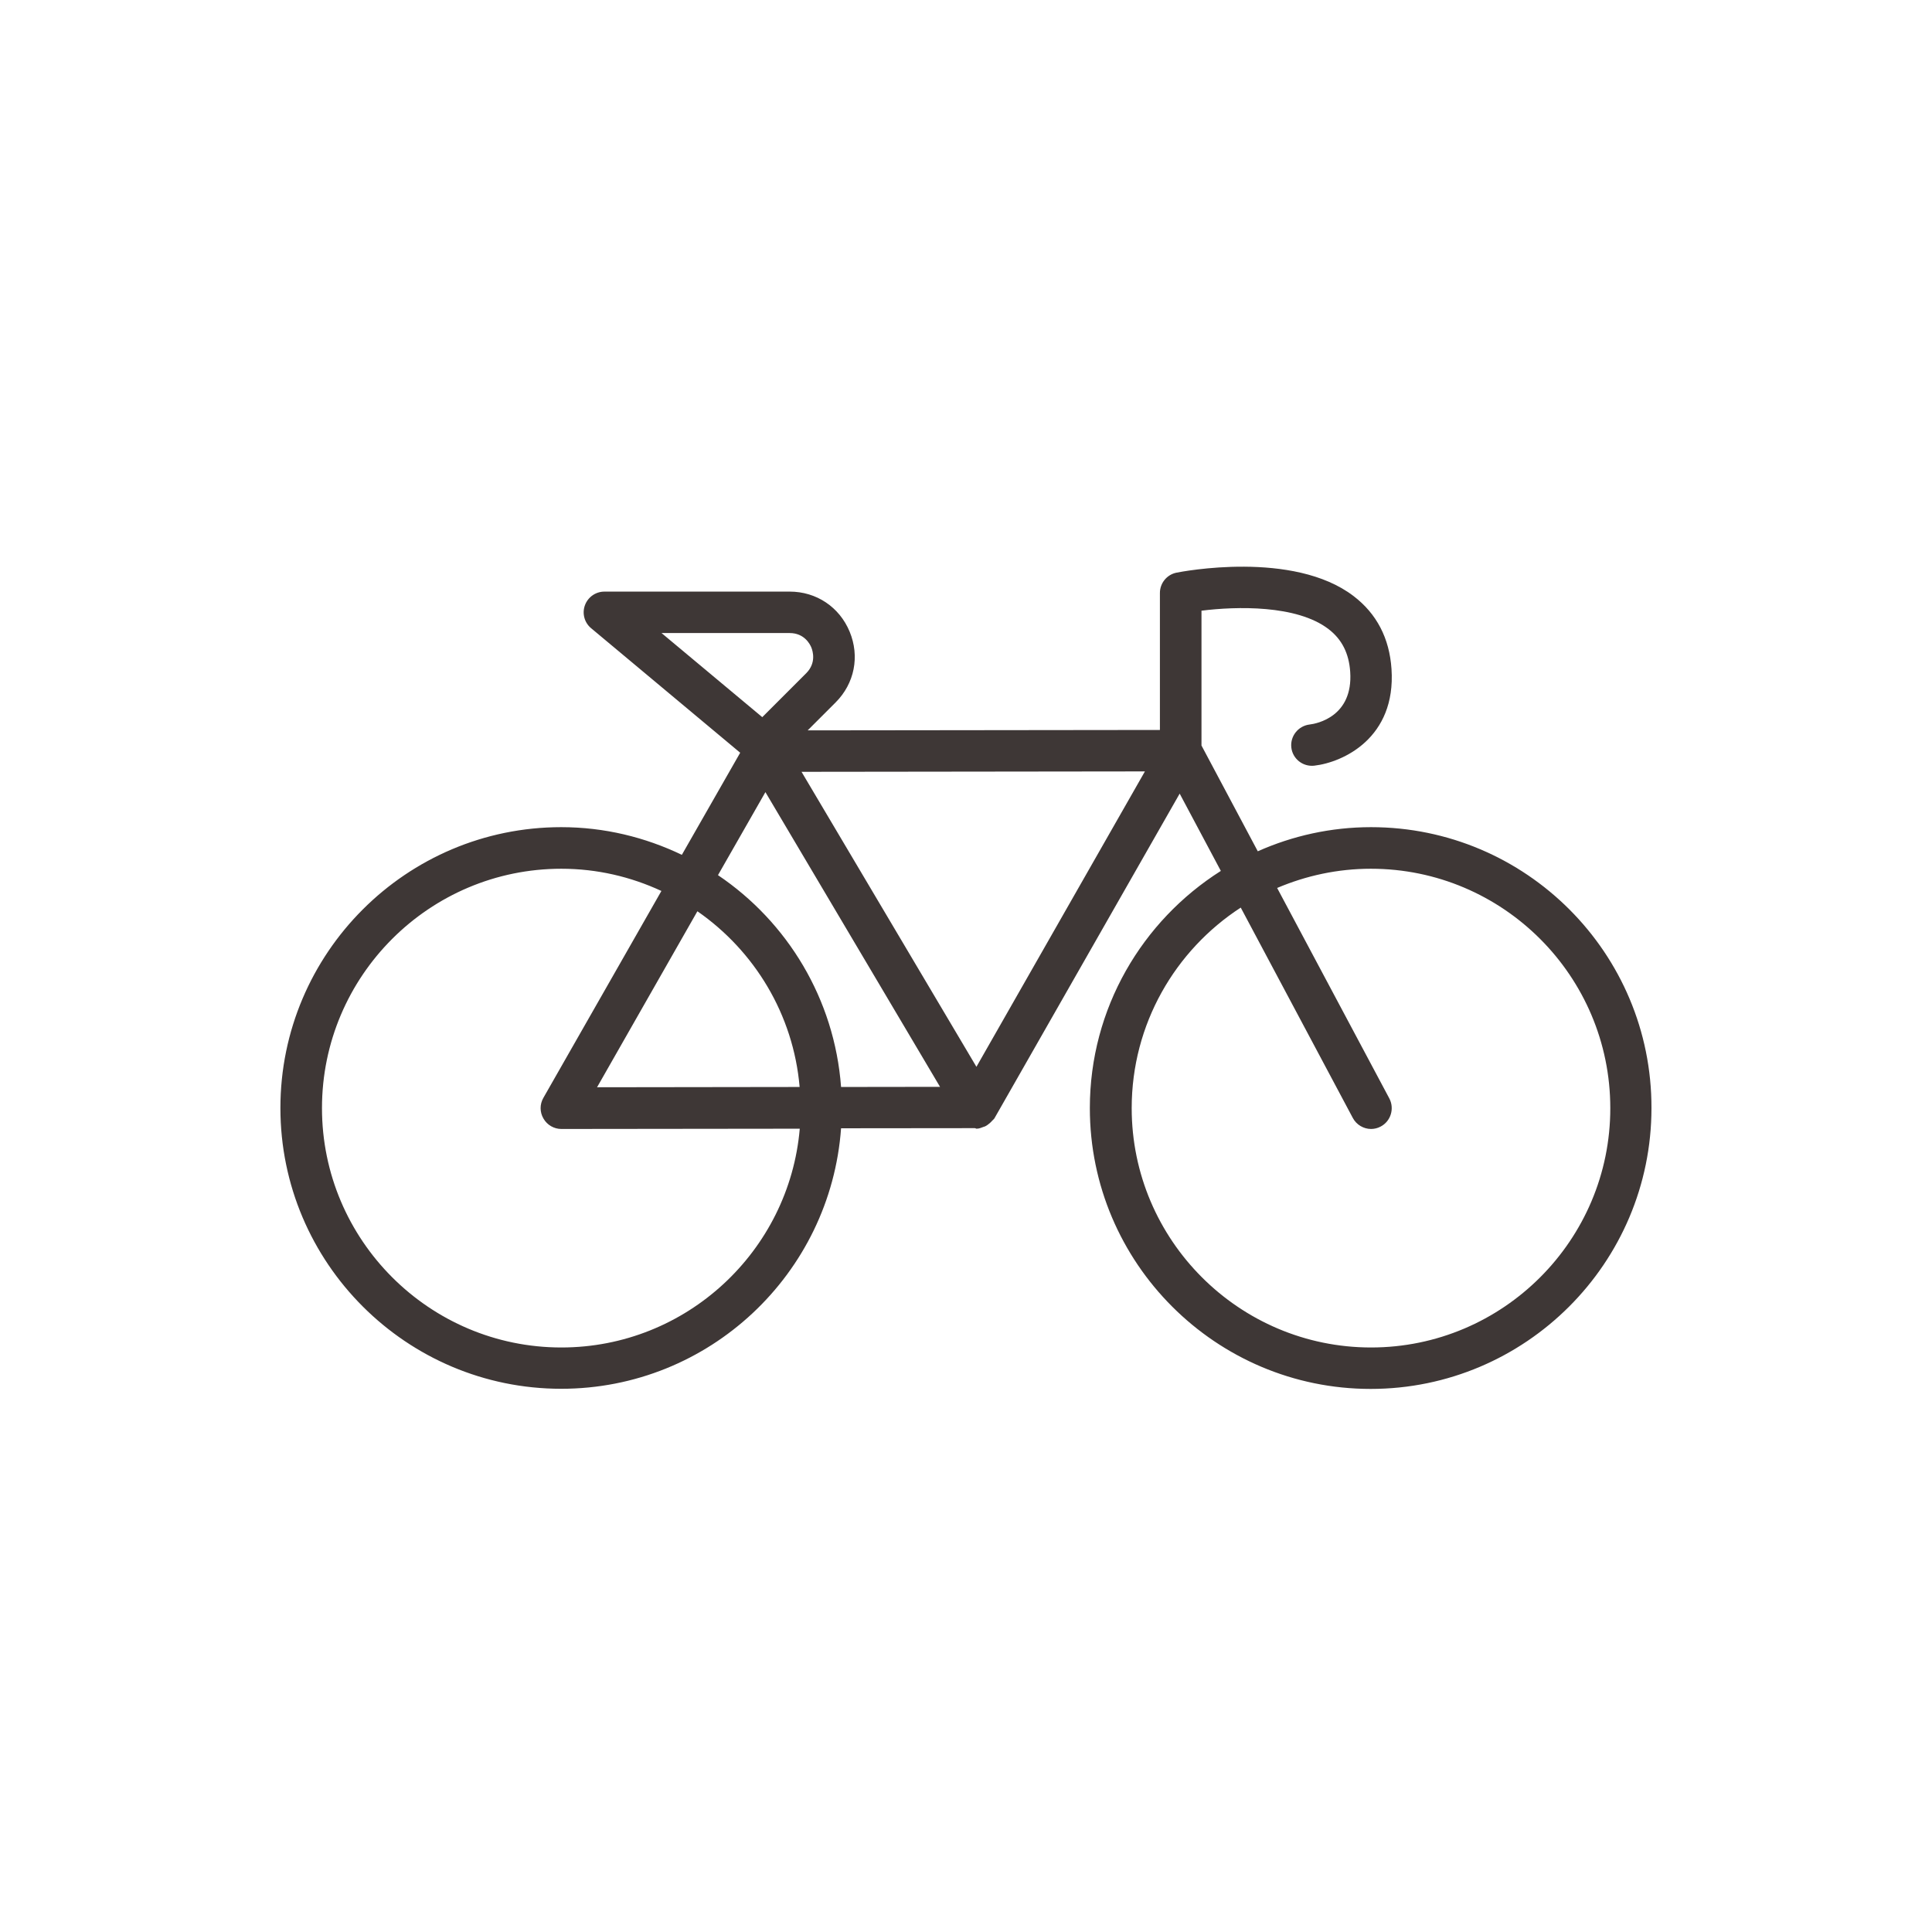 <?xml version="1.0" encoding="utf-8"?>
<!-- Generator: Adobe Illustrator 26.2.1, SVG Export Plug-In . SVG Version: 6.00 Build 0)  -->
<svg version="1.1" id="Capa_1" xmlns="http://www.w3.org/2000/svg" xmlns:xlink="http://www.w3.org/1999/xlink" x="0px" y="0px"
	 viewBox="0 0 141.73 141.73" style="enable-background:new 0 0 141.73 141.73;" xml:space="preserve" fill="#3e3736">
<path d="M100.58,60.68c-2.96,0-5.77,0.64-8.31,1.77l-4.13-7.76V44.8c2.54-0.32,6.99-0.44,9.32,1.35c0.98,0.75,1.5,1.78,1.59,3.14
	c0.22,3.28-2.45,3.8-2.98,3.86c-0.83,0.1-1.43,0.85-1.34,1.68c0.09,0.83,0.84,1.43,1.68,1.34c2.11-0.24,6.01-2.03,5.67-7.09
	c-0.15-2.26-1.09-4.06-2.78-5.35c-4.43-3.39-12.64-1.79-12.99-1.72c-0.71,0.14-1.22,0.77-1.22,1.49v10.05l-25.84,0.03l2.05-2.05
	c1.39-1.39,1.78-3.38,1.03-5.19c-0.75-1.81-2.44-2.94-4.4-2.94H44.34c-0.64,0-1.21,0.4-1.43,1s-0.04,1.28,0.46,1.69l10.93,9.13
	l-4.28,7.49c-2.69-1.29-5.68-2.03-8.85-2.03c-11.36,0-20.6,9.24-20.6,20.6s9.24,20.6,20.6,20.6c10.86,0,19.76-8.44,20.53-19.11
	l9.81-0.01c0.05,0,0.09,0.04,0.13,0.04h0.01c0.19,0,0.35-0.08,0.52-0.14c0.02-0.01,0.05-0.01,0.07-0.02
	c0.14-0.06,0.25-0.15,0.36-0.24c0.07-0.06,0.13-0.12,0.19-0.19c0.05-0.06,0.12-0.1,0.16-0.17l13.59-23.82l3.02,5.67
	c-5.77,3.66-9.61,10.08-9.61,17.4c0,11.36,9.24,20.6,20.6,20.6s20.6-9.24,20.6-20.6C121.18,69.92,111.94,60.68,100.58,60.68z
	 M57.93,46.44c1.07,0,1.49,0.81,1.59,1.06s0.38,1.12-0.37,1.88l-3.23,3.23l-7.39-6.17H57.93z M56.15,58.11l12.81,21.62l-7.26,0.01
	c-0.48-6.46-3.94-12.11-9.03-15.54L56.15,58.11z M58.66,79.74L43.8,79.76l7.36-12.91C55.34,69.75,58.2,74.41,58.66,79.74z
	 M41.18,98.85c-9.68,0-17.56-7.88-17.56-17.56c0-9.69,7.88-17.56,17.56-17.56c2.62,0,5.1,0.59,7.34,1.63l-8.66,15.18
	c-0.27,0.47-0.27,1.05,0.01,1.52c0.27,0.47,0.77,0.76,1.31,0.76l0,0l17.49-0.02C57.9,91.77,50.36,98.85,41.18,98.85z M71.63,78.26
	L58.8,56.62l25.19-0.03L71.63,78.26z M100.58,98.85c-9.68,0-17.56-7.88-17.56-17.56c0-6.16,3.19-11.58,8-14.71l8.22,15.43
	c0.27,0.51,0.8,0.81,1.34,0.81c0.24,0,0.49-0.06,0.71-0.18c0.74-0.39,1.02-1.32,0.63-2.06l-8.23-15.44c2.12-0.9,4.44-1.41,6.88-1.41
	c9.69,0,17.56,7.88,17.56,17.56C118.14,90.97,110.26,98.85,100.58,98.85z"/>
</svg>

